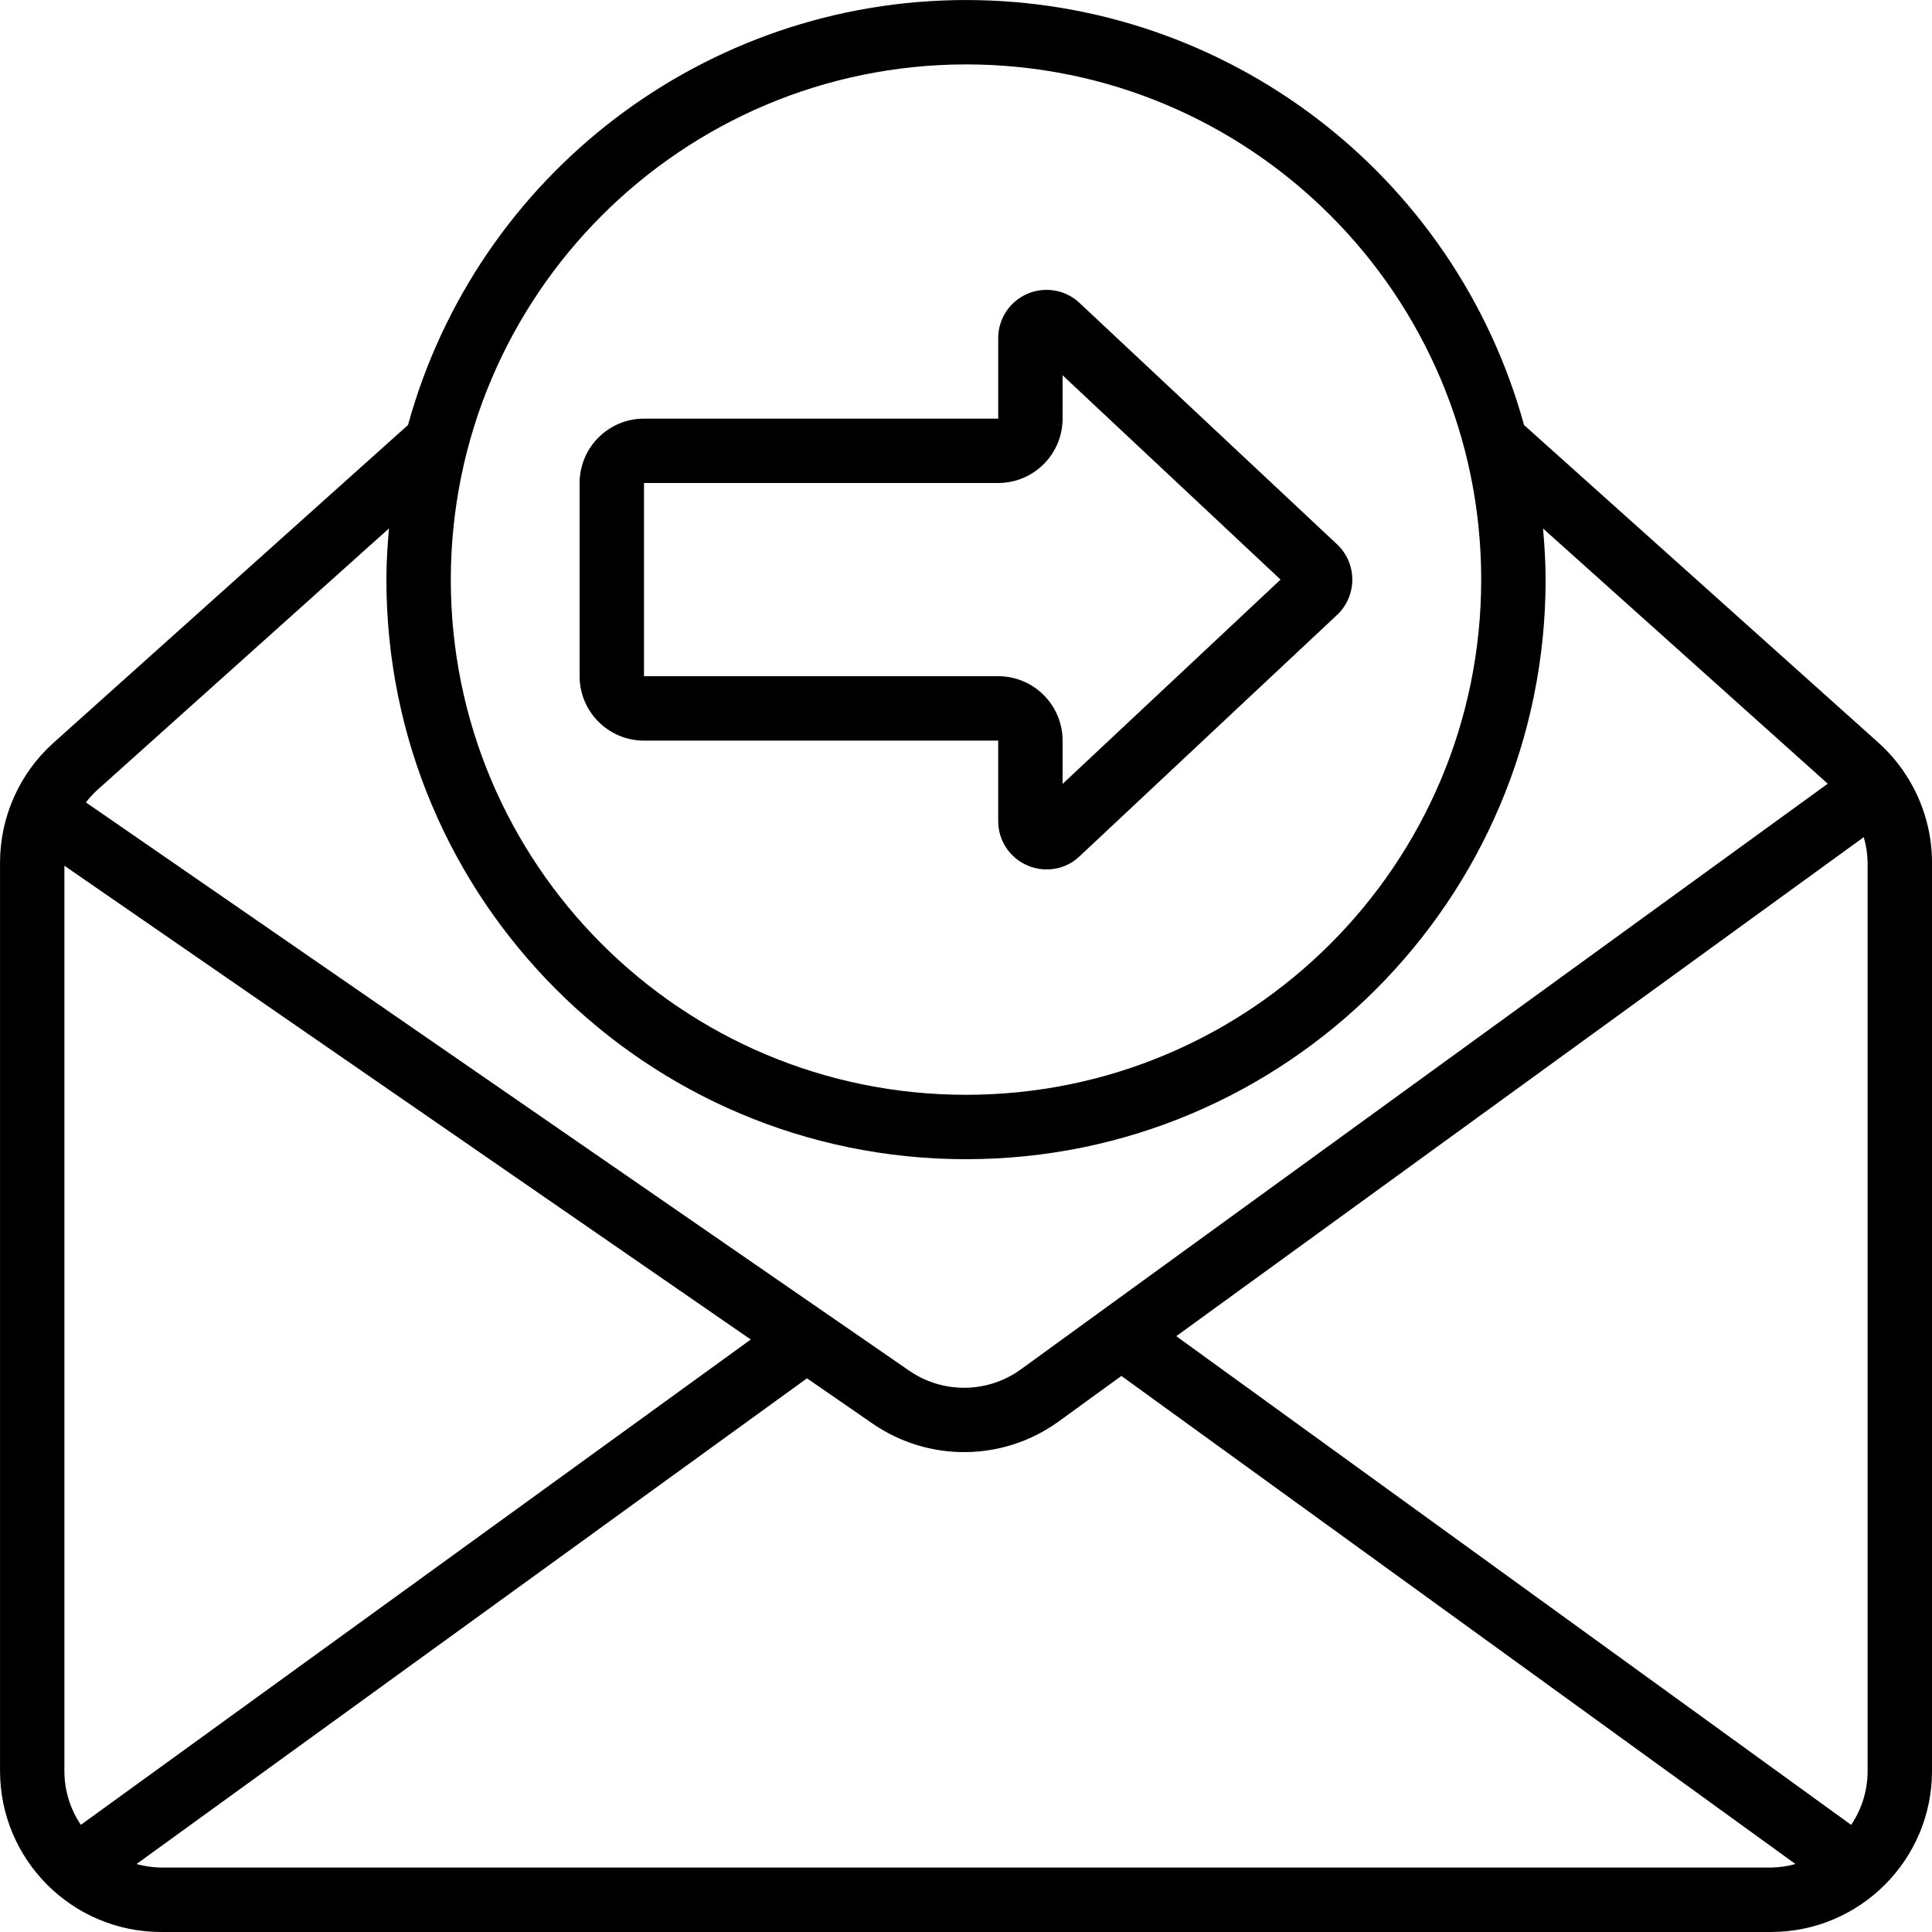 <svg height="512" viewBox="0 0 60 60" width="512" xmlns="http://www.w3.org/2000/svg"><g id="Page-1" fill="none" fill-rule="evenodd"><g id="001---Forward-Email" fill="rgb(0,0,0)" fill-rule="nonzero"><path id="Shape" d="m59.079 23.893c-.004-.005-.01-.008-.014-.013-.212-.297-.456-.57-.727-.814l-11.007-9.865c-2.149-7.797-9.241-13.199-17.329-13.2-8.088-0-15.181 5.401-17.331 13.198l-11.006 9.866c-1.059.949-1.664 2.304-1.664 3.725v28.21c.003 2.76 2.24 4.997 5 5h50c2.76-.003 4.997-2.24 5-5v-28.21c-.001-1.026-.318-2.027-.907-2.868-.006-.009-.007-.021-.014-.03zm-1.079 2.897v28.21c.001.596-.177 1.179-.511 1.673l-20.959-15.177 21.351-15.498c.075.257.115.524.119.792zm-28-24.79c8.837 0 16 7.163 16 16s-7.163 16-16 16-16-7.163-16-16c.01-8.832 7.168-15.99 16-16zm-17.92 14.411c-.046.524-.08 1.052-.08 1.589 0 9.941 8.059 18 18 18s18-8.059 18-18c0-.536-.034-1.063-.08-1.587l8.842 7.926-25.058 18.188c-1.03.747-2.419.763-3.467.042l-2.663-1.838-.011-.007-22.895-15.804c.099-.13.21-.252.329-.364zm-9.569 40.261c-.334-.494-.512-1.077-.511-1.673l-0-28.113 21.316 14.714zm2.489 1.327c-.257-.004-.513-.041-.76-.11l20.822-15.084 2.04 1.408c1.746 1.203 4.061 1.175 5.777-.069l1.947-1.413 20.933 15.158c-.247.069-.503.106-.76.11z"/><path id="Shape" d="m20 23h11v2.499c-.001.607.365 1.155.926 1.386.184.076.382.116.582.116.385.002.755-.148 1.03-.418l8.023-7.521c.283-.286.44-.674.436-1.077-.004-.403-.169-.787-.459-1.067l-7.977-7.477c-.429-.429-1.074-.557-1.635-.325s-.926.779-.926 1.386v2.499h-11c-1.104.001-1.999.896-2 2v6c.001 1.104.896 1.999 2 2zm0-8h11c1.104-.001 1.999-.896 2-2v-1.345l6.769 6.345-6.769 6.345v-1.345c-.001-1.104-.896-1.999-2-2h-11z"/></g></g></svg>